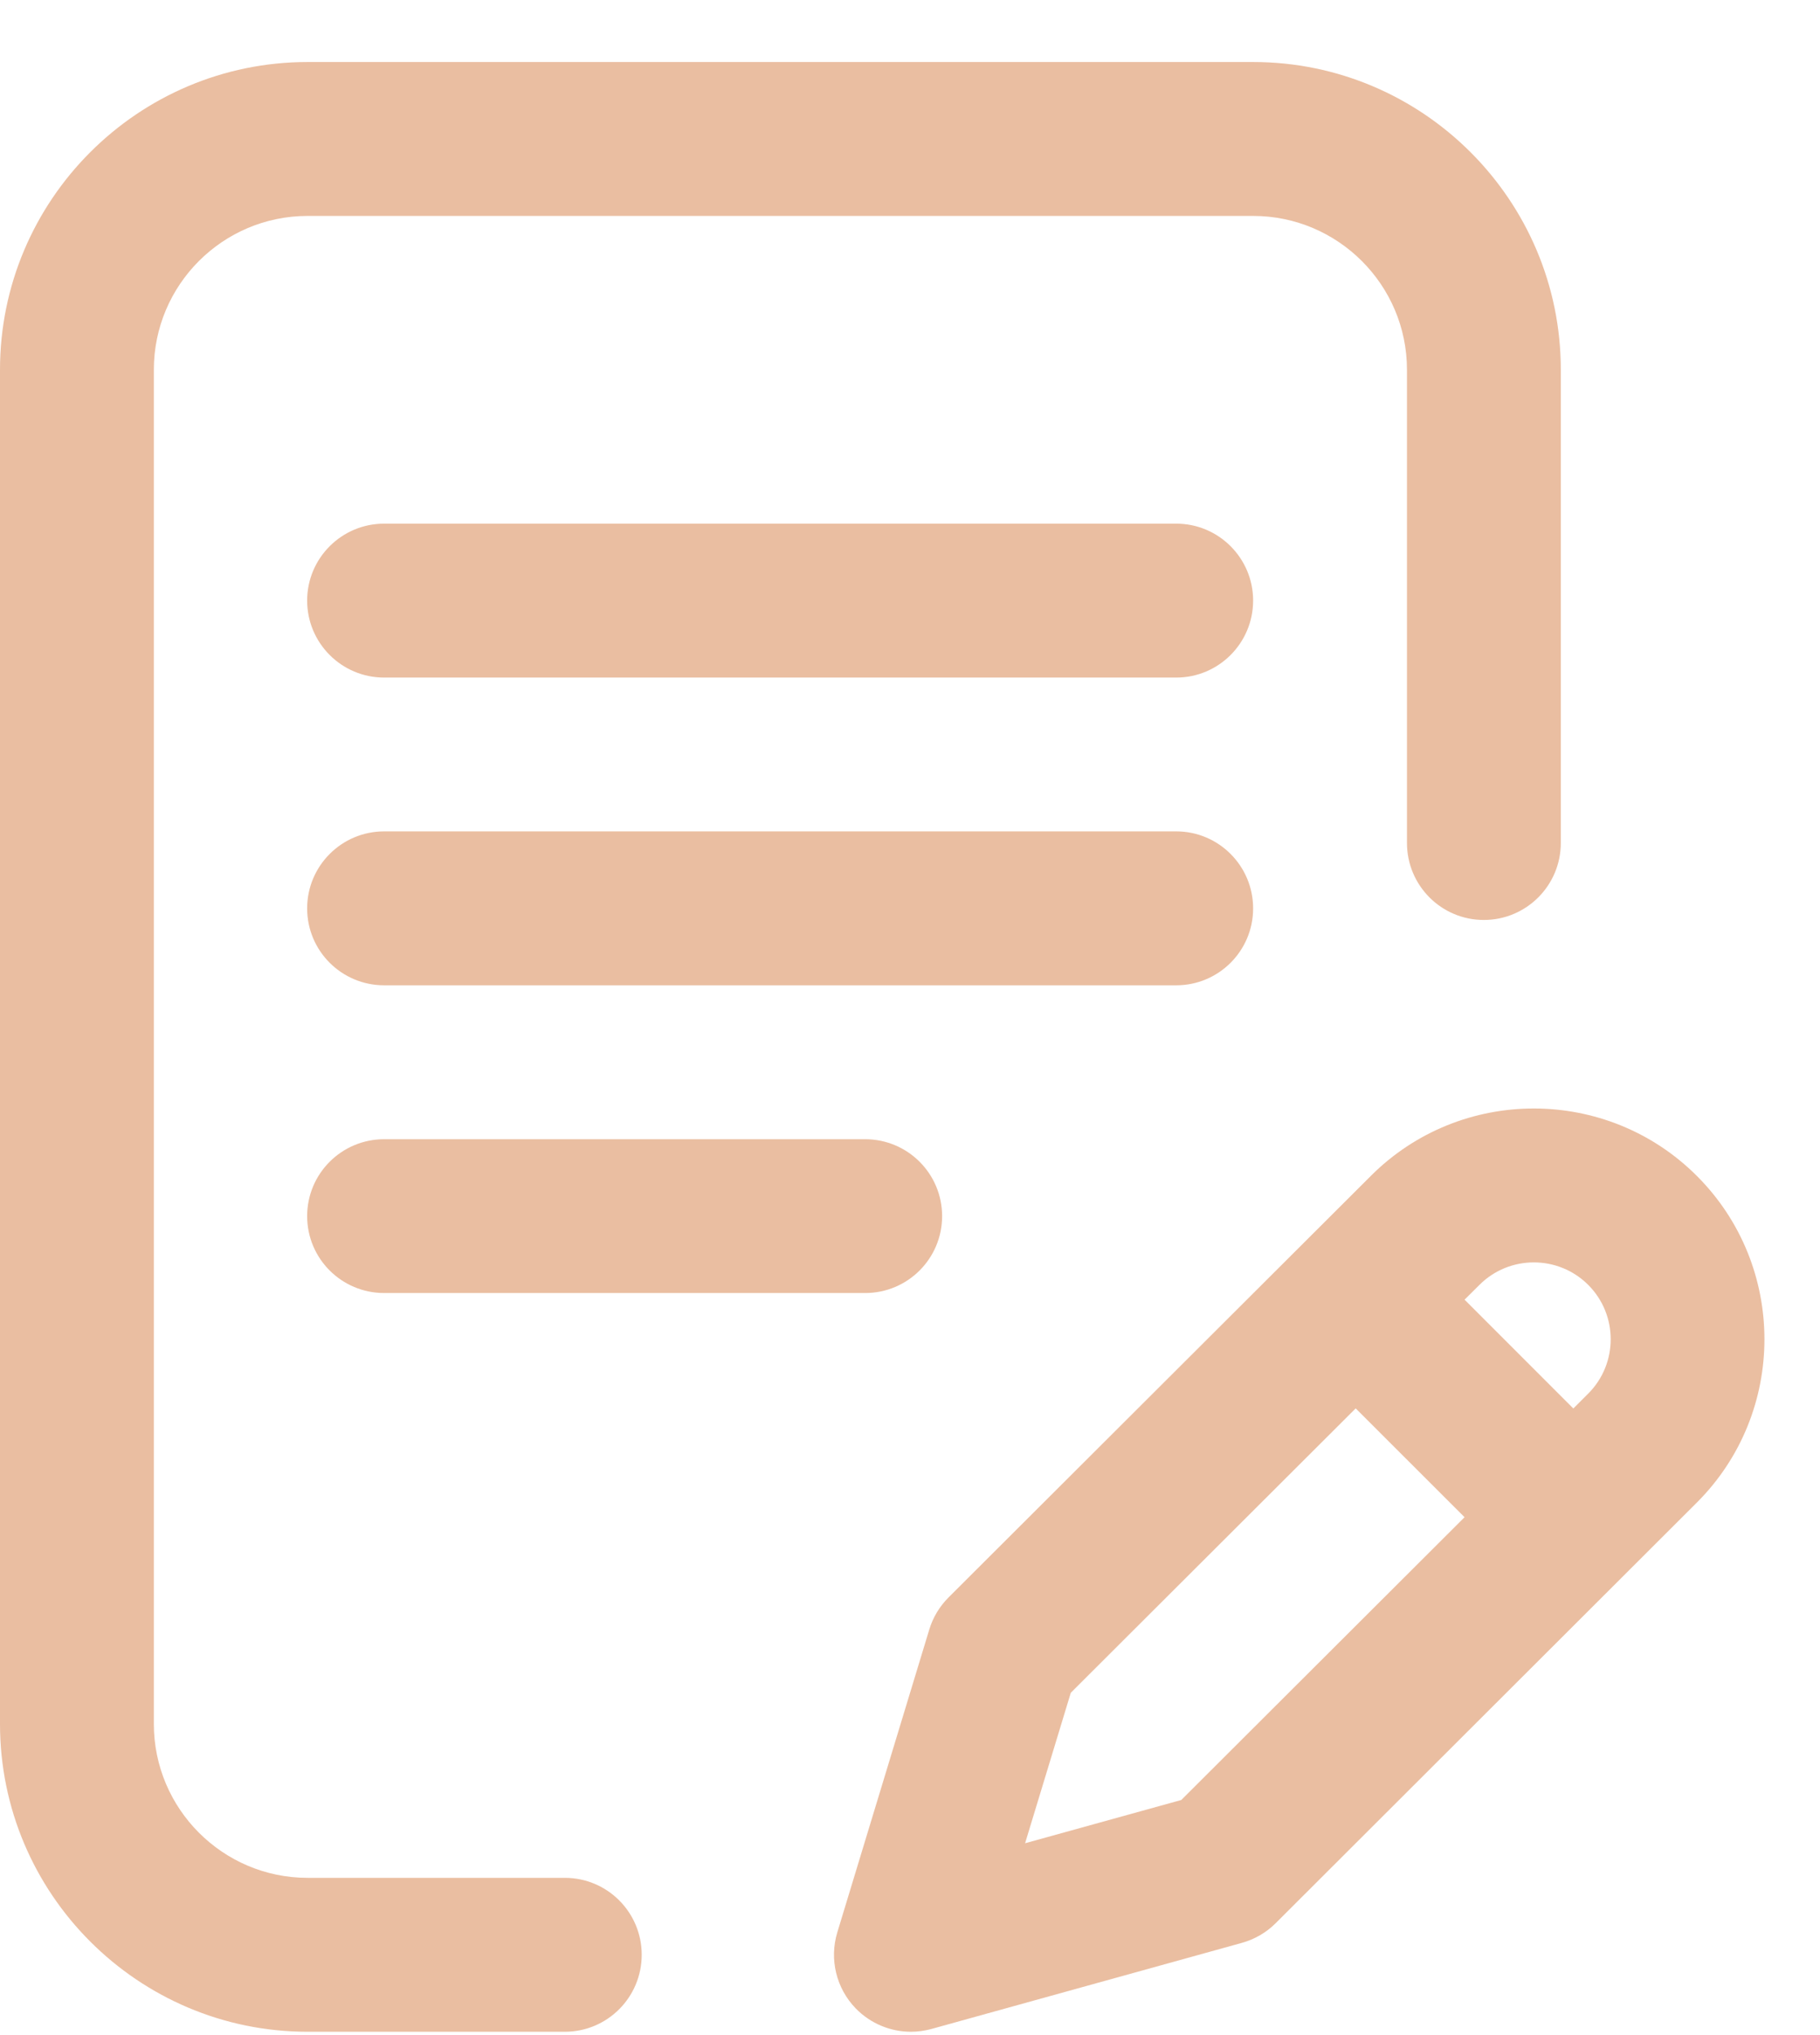 <svg width="17" height="19" viewBox="0 0 17 19" fill="none" xmlns="http://www.w3.org/2000/svg">
<path d="M11.705 8.481C11.705 8.084 11.383 7.762 10.987 7.762H3.588C3.191 7.762 2.869 8.084 2.869 8.481C2.869 8.878 3.191 9.199 3.588 9.199H10.987C11.383 9.199 11.705 8.878 11.705 8.481Z" fill="#EABEA1"/>
<path d="M3.588 10.636C3.191 10.636 2.869 10.957 2.869 11.354C2.869 11.751 3.191 12.072 3.588 12.072H8.081C8.478 12.072 8.8 11.751 8.8 11.354C8.8 10.957 8.478 10.636 8.081 10.636H3.588Z" fill="#EABEA1"/>
<path d="M5.276 17.532H2.873C2.081 17.532 1.437 16.887 1.437 16.095V3.452C1.437 2.66 2.081 2.016 2.873 2.016H11.705C12.497 2.016 13.142 2.66 13.142 3.452V7.87C13.142 8.267 13.463 8.589 13.86 8.589C14.257 8.589 14.579 8.267 14.579 7.87V3.452C14.579 1.868 13.29 0.579 11.705 0.579H2.873C1.289 0.579 0 1.868 0 3.452V16.095C0 17.68 1.289 18.969 2.873 18.969H5.276C5.673 18.969 5.994 18.647 5.994 18.25C5.994 17.854 5.673 17.532 5.276 17.532Z" fill="#EABEA1"/>
<path d="M15.851 10.98C15.011 10.139 13.643 10.139 12.804 10.979L8.86 14.914C8.776 14.998 8.714 15.101 8.68 15.214L7.821 18.041C7.745 18.292 7.811 18.564 7.994 18.752C8.131 18.892 8.317 18.969 8.508 18.969C8.572 18.969 8.637 18.96 8.7 18.943L11.6 18.139C11.719 18.106 11.828 18.043 11.915 17.956L15.851 14.027C16.691 13.187 16.691 11.82 15.851 10.98ZM11.034 16.805L9.575 17.209L10.002 15.804L12.663 13.149L13.68 14.165L11.034 16.805ZM14.835 13.011L14.696 13.15L13.68 12.134L13.819 11.996C14.099 11.716 14.555 11.716 14.835 11.996C15.115 12.276 15.115 12.731 14.835 13.011Z" fill="#EABEA1"/>
<path d="M10.987 4.889H3.588C3.191 4.889 2.869 5.211 2.869 5.607C2.869 6.004 3.191 6.326 3.588 6.326H10.987C11.383 6.326 11.705 6.004 11.705 5.607C11.705 5.211 11.383 4.889 10.987 4.889Z" fill="#EABEA1"/>
</svg>
